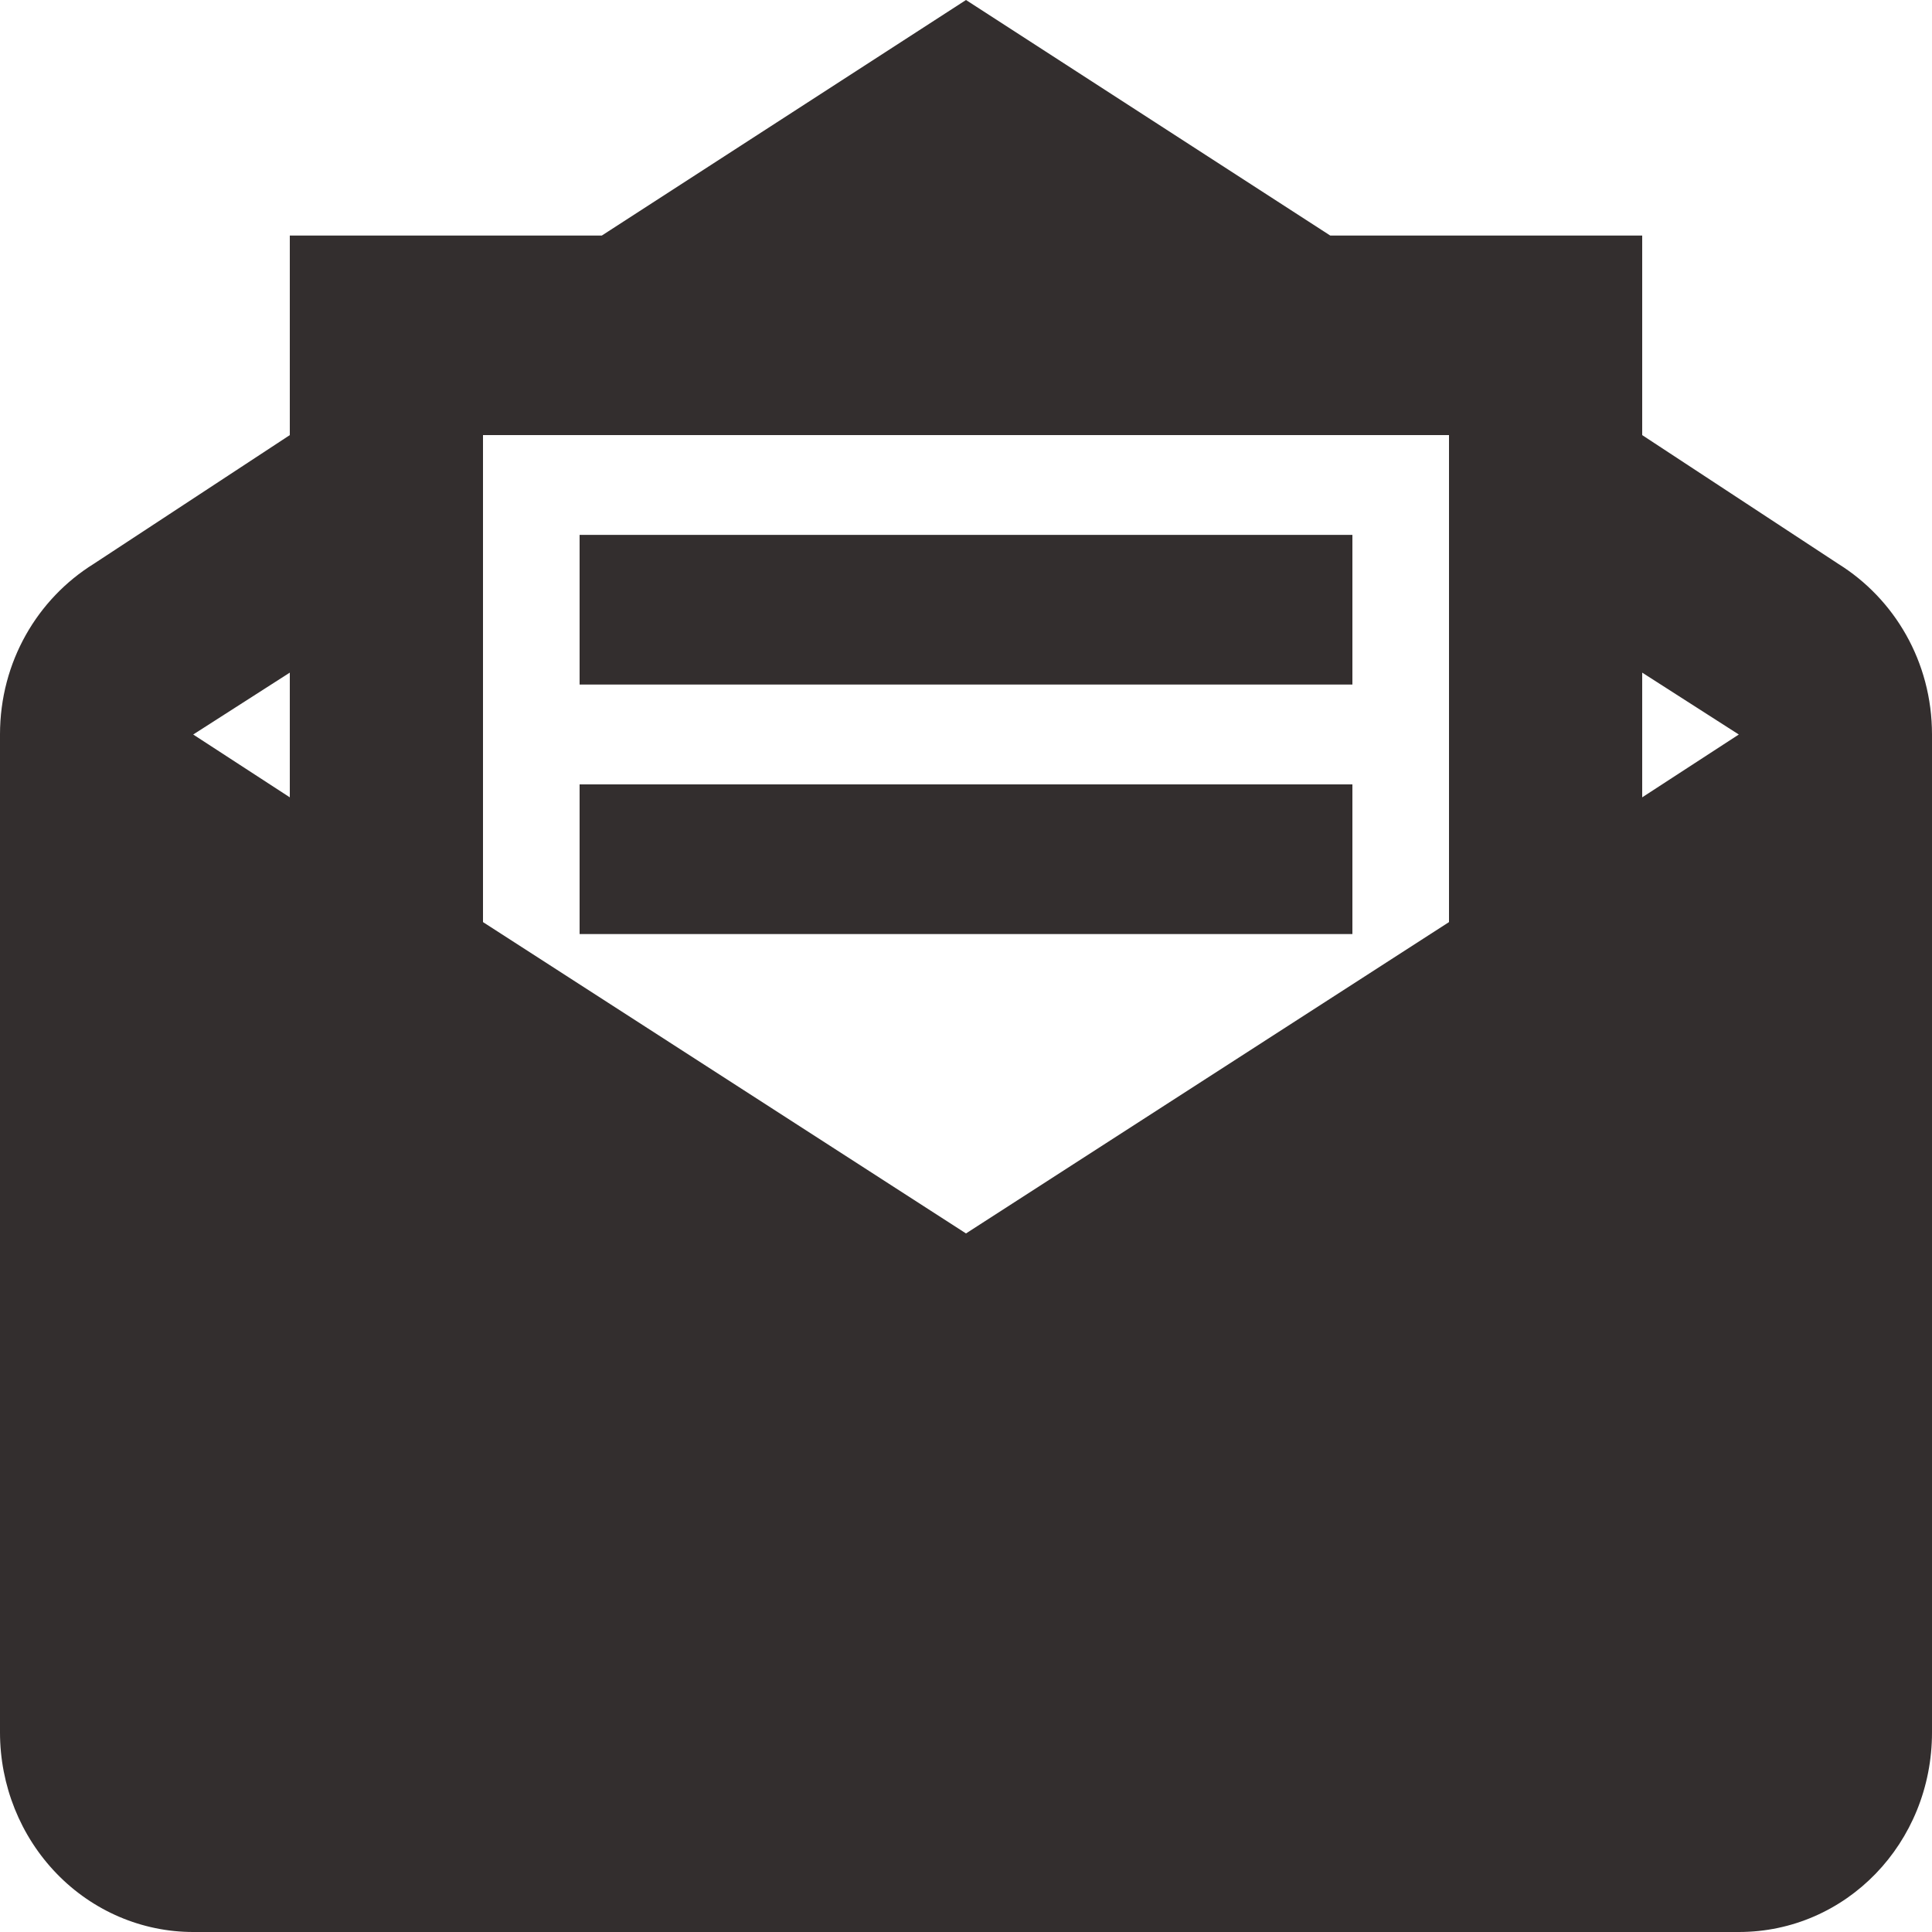<svg width="33" height="33" viewBox="0 0 33 33" fill="none" xmlns="http://www.w3.org/2000/svg">
<path d="M16.5 0L10.28 4.023H4.95V7.432L1.601 9.631C0.643 10.227 0 11.301 0 12.546V29.591C0 30.495 0.348 31.362 0.967 32.002C1.585 32.641 2.425 33 3.3 33H29.7C31.532 33 33 31.483 33 29.591V12.546C33 11.301 32.356 10.227 31.399 9.631L28.05 7.432V4.023H22.721M8.25 7.432H24.75V15.75L16.5 21.068L8.25 15.75M9.9 9.136V11.693H23.1V9.136M4.95 11.489V13.619L3.3 12.546M28.05 11.489L29.7 12.546L28.05 13.619M9.9 13.398V15.954H23.1V13.398H9.9Z" fill="#332E2E"/>
</svg>
